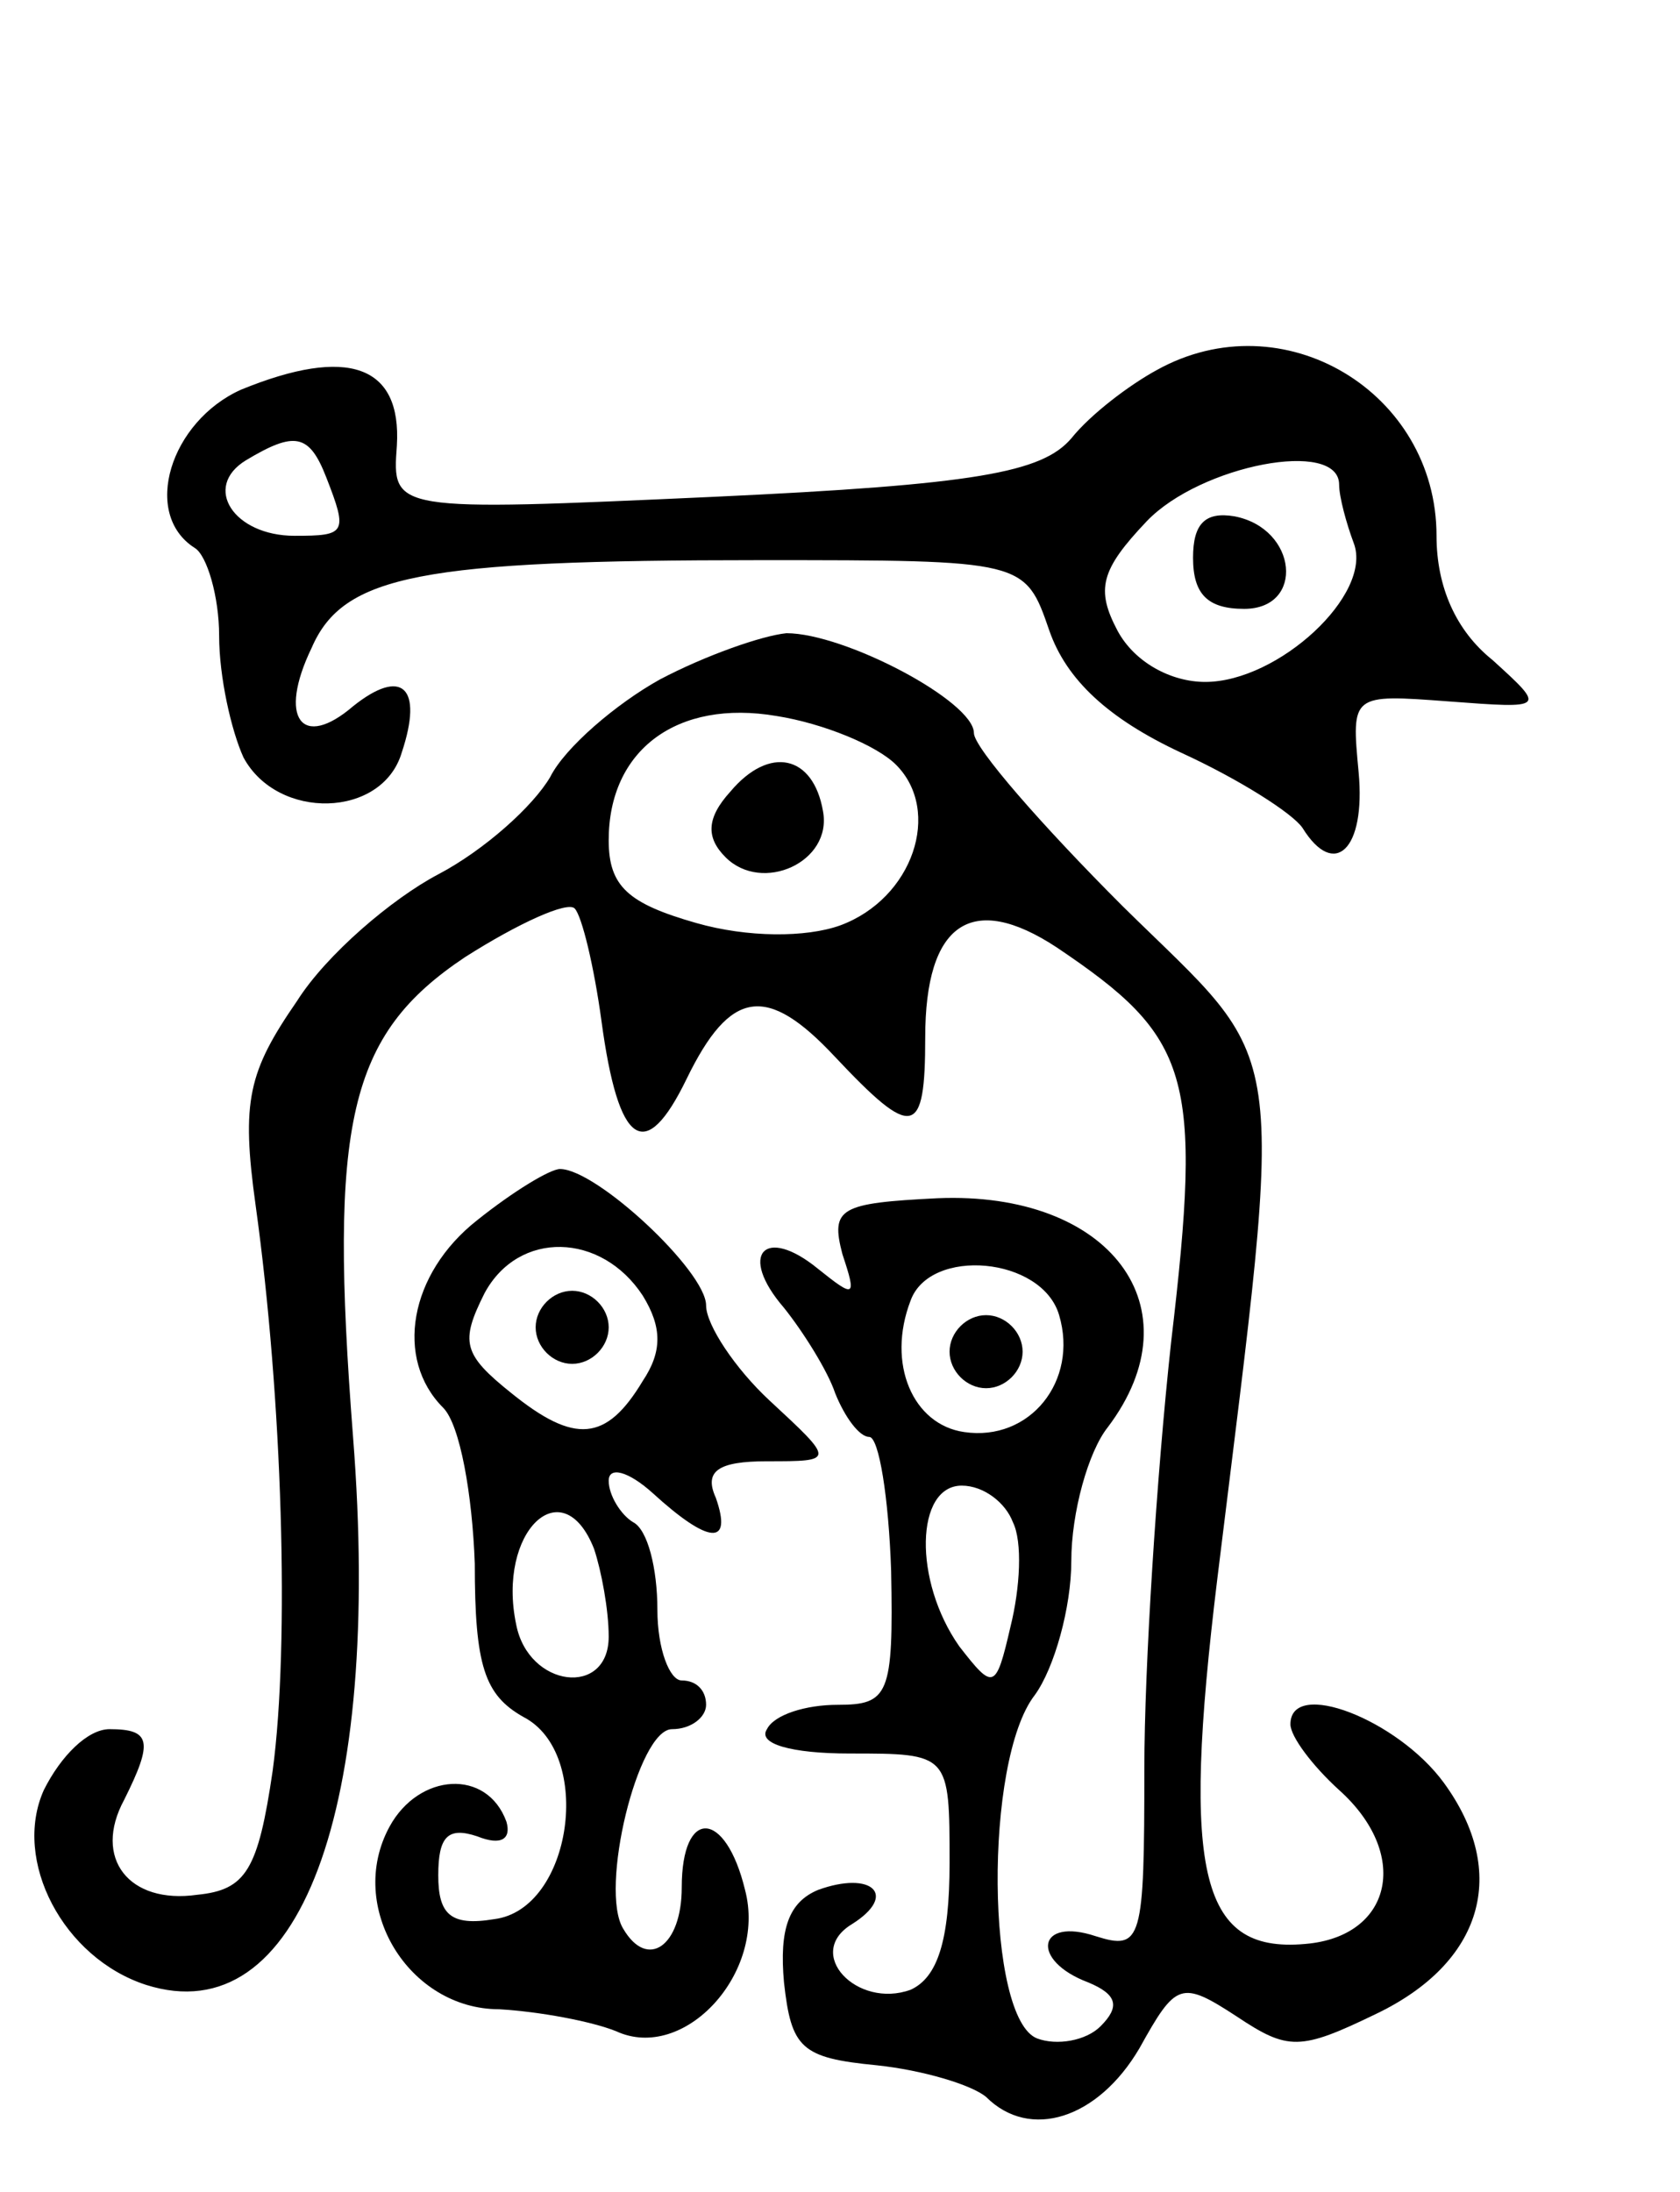 <svg version="1.0" xmlns="http://www.w3.org/2000/svg"
 width="69pt" height="90pt" viewBox="0 0 69 90"
 preserveAspectRatio="xMidYMid meet">
<g transform="translate(0,90) scale(0.1,-0.1)"
fill="#000000" stroke="none">
<path d="M475 748 c-11 -6 -27 -18 -35 -28 -12 -14 -39 -19 -147 -24 -132 -6
-132 -6 -130 21 2 33 -20 41 -64 23 -29 -13 -41 -51 -19 -65 5 -3 10 -20 10
-36 0 -17 5 -39 10 -50 14 -26 57 -25 65 2 9 27 0 35 -20 19 -21 -18 -31 -5
-17 24 13 30 45 36 184 36 109 0 109 0 119 -29 7 -20 24 -36 54 -50 24 -11 46
-25 50 -31 13 -21 26 -9 23 23 -3 32 -3 32 37 29 40 -3 40 -3 18 17 -15 12
-23 30 -23 51 0 59 -63 97 -115 68z m-341 -44 c9 -23 8 -24 -13 -24 -25 0 -38
20 -20 31 20 12 26 11 33 -7z m416 -3 c0 -5 3 -16 6 -24 8 -21 -31 -57 -61
-57 -14 0 -29 8 -36 21 -9 17 -7 25 12 45 22 23 79 34 79 15z"/>
<path d="M490 671 c0 -15 6 -21 21 -21 25 0 22 33 -4 38 -12 2 -17 -3 -17 -17z"/>
<path d="M271 621 c-18 -10 -39 -28 -45 -40 -7 -12 -27 -30 -46 -40 -19 -10
-46 -33 -58 -52 -20 -29 -23 -41 -17 -84 11 -79 14 -180 7 -232 -6 -41 -11
-49 -31 -51 -28 -4 -43 15 -30 39 12 24 11 29 -6 29 -9 0 -20 -11 -27 -25 -13
-29 8 -69 42 -80 63 -20 97 72 85 225 -10 129 -2 165 46 197 22 14 42 23 45
20 3 -3 8 -24 11 -46 7 -52 18 -59 35 -24 18 37 33 39 61 9 32 -34 37 -33 37
8 0 47 19 60 54 37 55 -37 60 -52 47 -162 -6 -55 -11 -134 -11 -175 0 -71 -1
-75 -20 -69 -24 8 -27 -10 -3 -19 12 -5 13 -10 5 -18 -6 -6 -18 -8 -26 -5 -21
8 -22 114 -1 141 8 11 15 36 15 55 0 20 7 45 15 55 37 49 1 97 -70 94 -40 -2
-44 -4 -39 -23 6 -18 5 -18 -10 -6 -22 18 -33 6 -14 -16 8 -10 18 -26 21 -35
4 -10 10 -18 14 -18 4 0 8 -25 9 -55 1 -51 -1 -55 -22 -55 -13 0 -26 -4 -29
-10 -4 -6 10 -10 34 -10 41 0 41 0 41 -45 0 -32 -5 -47 -16 -52 -22 -8 -44 15
-24 27 19 12 8 22 -14 14 -12 -5 -16 -16 -14 -38 3 -27 7 -31 38 -34 19 -2 39
-8 45 -13 18 -18 46 -9 63 20 15 27 17 28 40 13 21 -14 26 -14 57 1 44 21 55
58 28 95 -19 26 -63 43 -63 24 0 -5 9 -17 20 -27 29 -26 22 -59 -12 -63 -45
-5 -53 27 -38 150 28 228 30 208 -39 276 -33 33 -61 65 -61 71 0 13 -53 41
-77 41 -10 -1 -33 -9 -52 -19z m97 -35 c19 -19 7 -55 -23 -66 -14 -5 -38 -5
-59 1 -28 8 -36 15 -36 34 0 37 28 58 69 51 19 -3 41 -12 49 -20z m67 -226 c8
-27 -12 -52 -39 -48 -21 3 -32 28 -22 54 8 22 54 18 61 -6z m-19 -85 c4 -8 3
-27 -1 -43 -6 -26 -7 -26 -21 -8 -19 27 -18 66 1 66 9 0 18 -7 21 -15z"/>
<path d="M300 575 c-10 -11 -10 -19 -2 -27 15 -15 44 -2 40 19 -4 23 -22 27
-38 8z"/>
<path d="M390 345 c0 -8 7 -15 15 -15 8 0 15 7 15 15 0 8 -7 15 -15 15 -8 0
-15 -7 -15 -15z"/>
<path d="M196 399 c-28 -22 -34 -57 -14 -77 7 -7 12 -36 13 -64 0 -42 4 -54
20 -63 29 -15 20 -79 -12 -83 -18 -3 -23 2 -23 18 0 16 4 20 16 16 10 -4 14
-1 12 6 -8 22 -36 20 -48 -2 -18 -33 8 -75 45 -75 17 -1 38 -5 48 -9 28 -13
62 24 53 58 -8 33 -26 34 -26 1 0 -24 -14 -34 -24 -17 -10 16 6 82 20 82 8 0
14 5 14 10 0 6 -4 10 -10 10 -5 0 -10 13 -10 29 0 17 -4 33 -10 36 -5 3 -10
11 -10 17 0 6 8 4 18 -5 23 -21 33 -22 26 -2 -5 11 1 15 21 15 28 0 28 0 1 25
-14 13 -26 31 -26 39 0 14 -45 56 -60 56 -4 0 -19 -9 -34 -21z m68 -31 c8 -13
8 -23 0 -35 -15 -25 -28 -26 -54 -5 -20 16 -21 21 -11 41 14 26 48 25 65 -1z
m-20 -104 c3 -9 6 -25 6 -36 0 -25 -33 -21 -38 5 -8 38 19 64 32 31z"/>
<path d="M220 355 c0 -8 7 -15 15 -15 8 0 15 7 15 15 0 8 -7 15 -15 15 -8 0
-15 -7 -15 -15z"/>
</g>
</svg>
